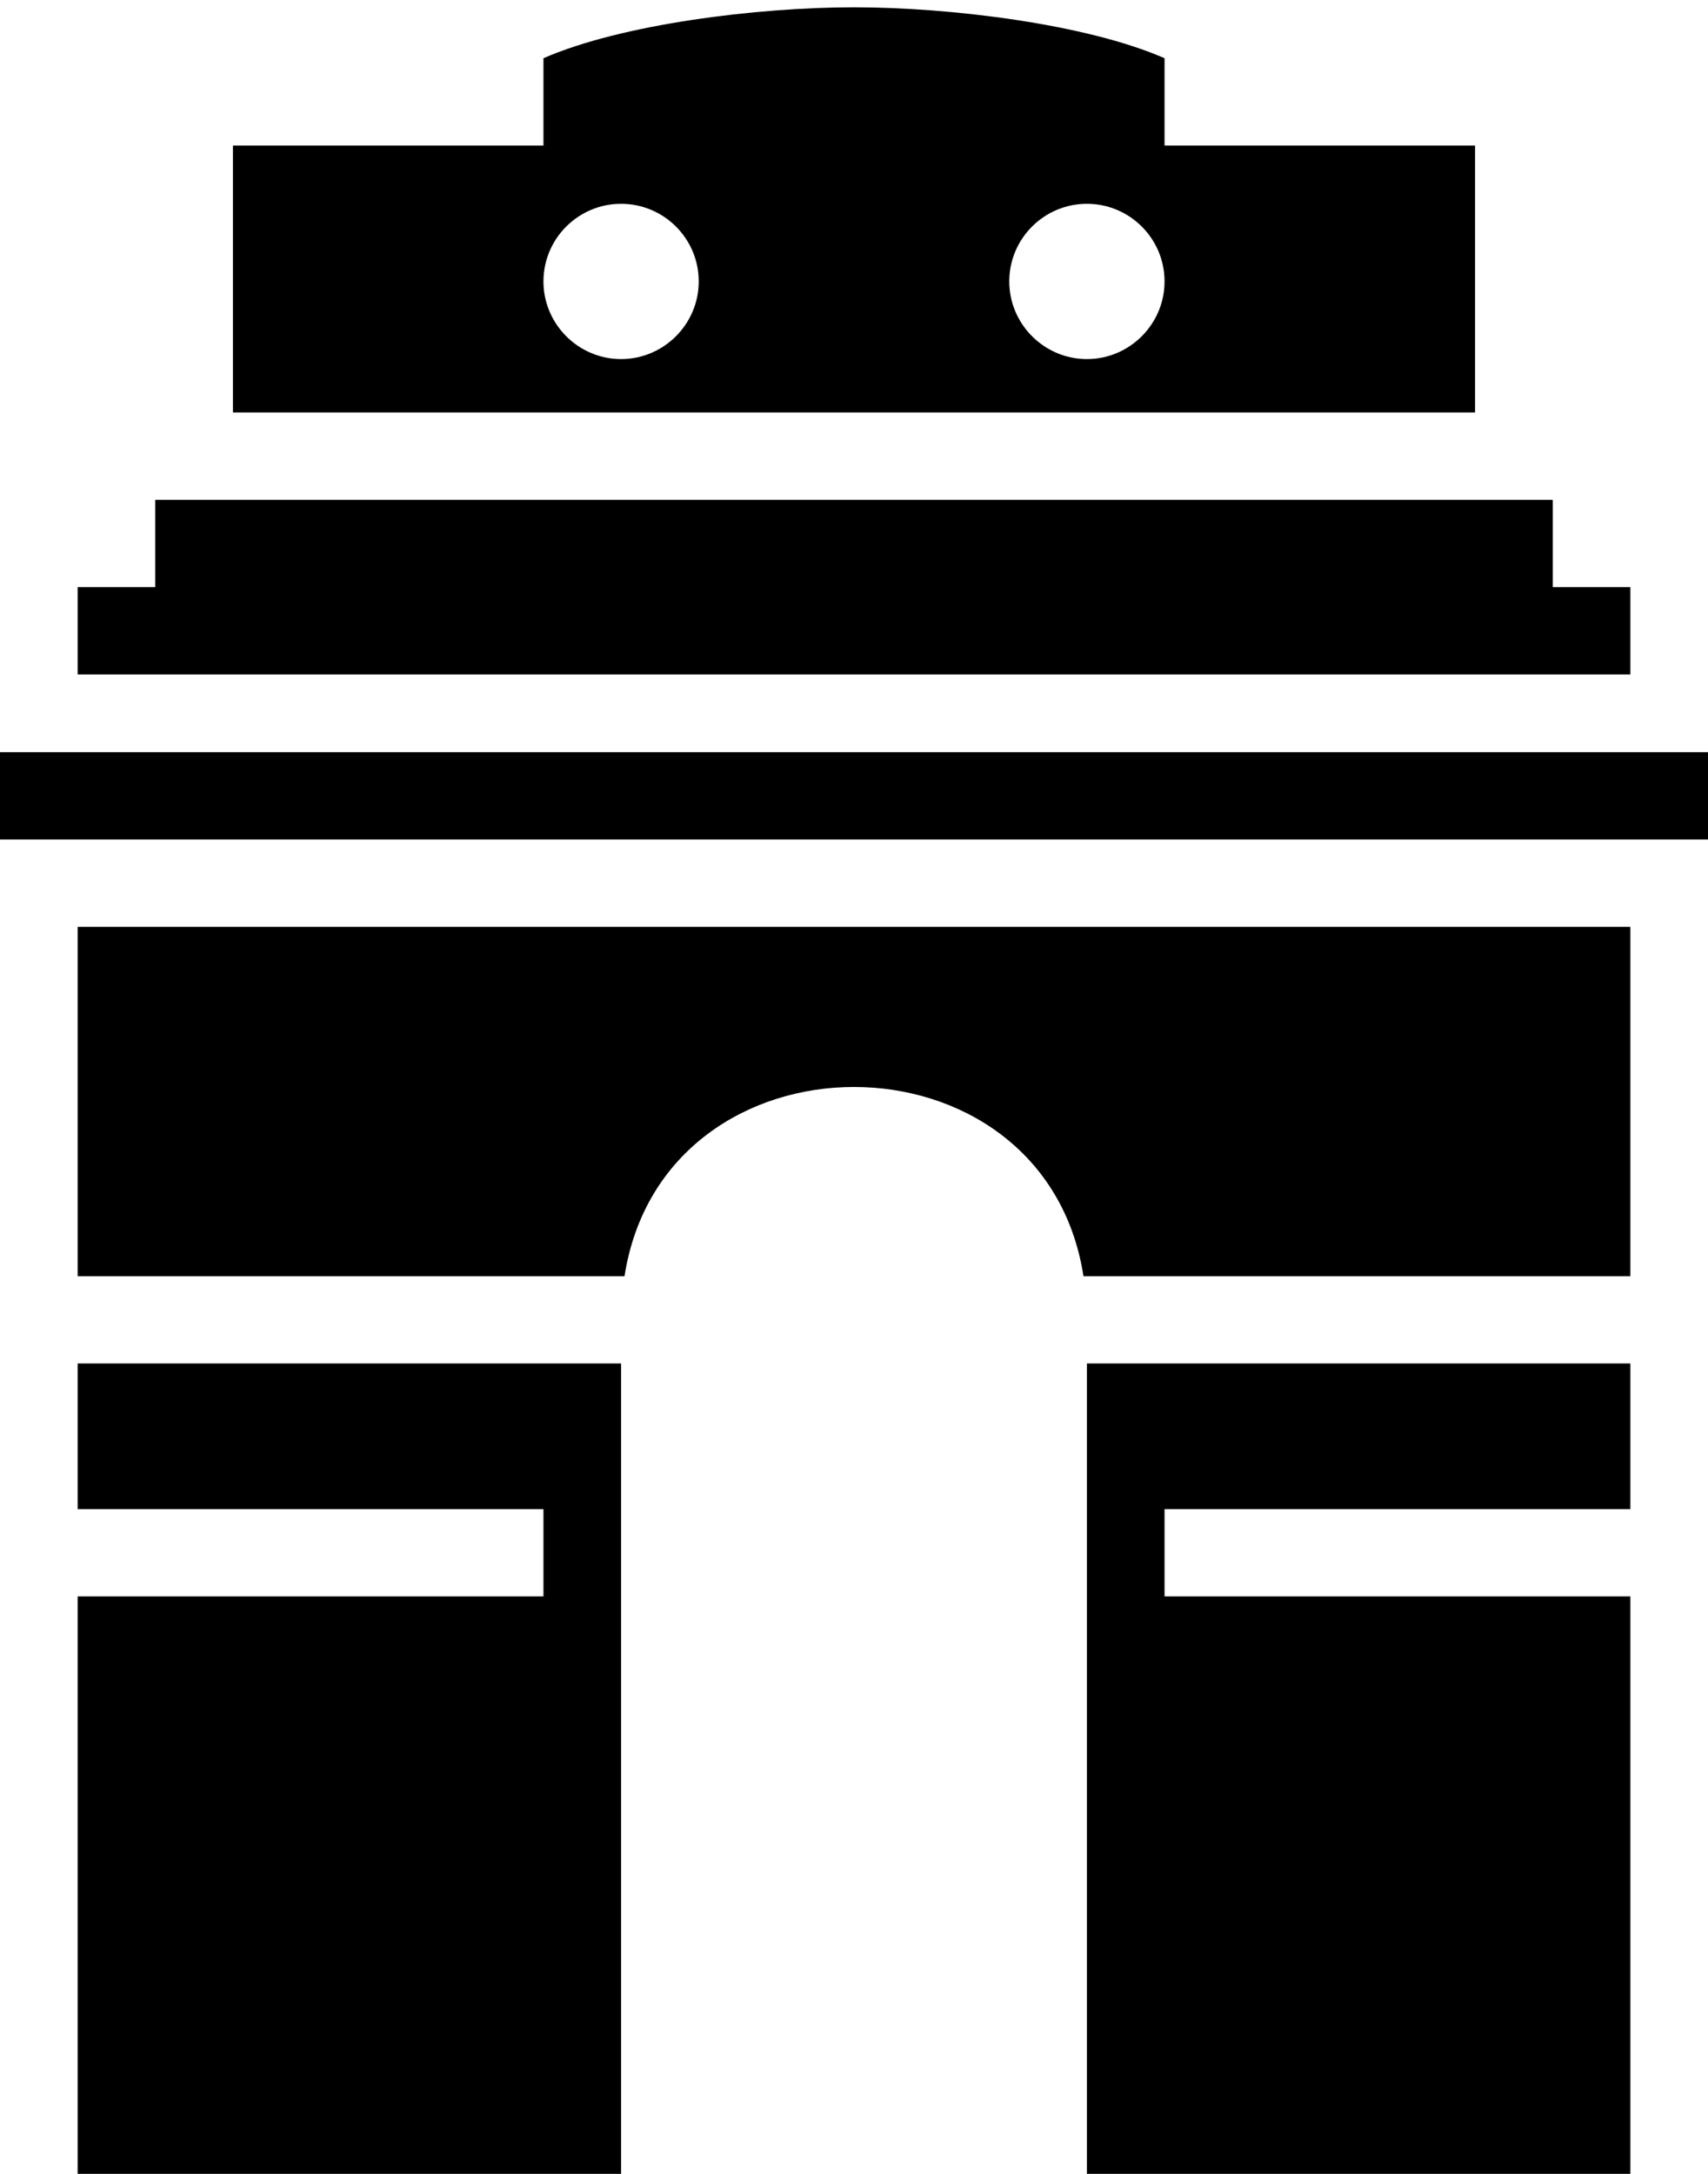 <svg width="22" height="28" viewBox="0 0 22 28" fill="none" xmlns="http://www.w3.org/2000/svg">
<path d="M11 0.094C9.75 0.094 8 0.312 7 0.75V1.875H3V5.312H19V1.875H15V0.75C14 0.312 12.25 0.094 11 0.094ZM8 2.625C8.55 2.625 9 3.072 9 3.625C9 4.175 8.55 4.625 8 4.625C7.45 4.625 7 4.175 7 3.625C7 3.072 7.45 2.625 8 2.625ZM14 2.625C14.55 2.625 15 3.072 15 3.625C15 4.175 14.55 4.625 14 4.625C13.45 4.625 13 4.175 13 3.625C13 3.072 13.45 2.625 14 2.625ZM2 6.438V7.562H1V8.688H21V7.562H20V6.438H2ZM0 9.688V10.812H22V9.688H0ZM1 11.938V16.438H8.044C8.55 13.188 13.45 13.188 13.956 16.438H21V11.938H1ZM1 17.562V19.438H7V20.562H1V28H8V17.562H1ZM14 17.562V28H21V20.562H15V19.438H21V17.562H14Z" fill="black"/>
</svg>
